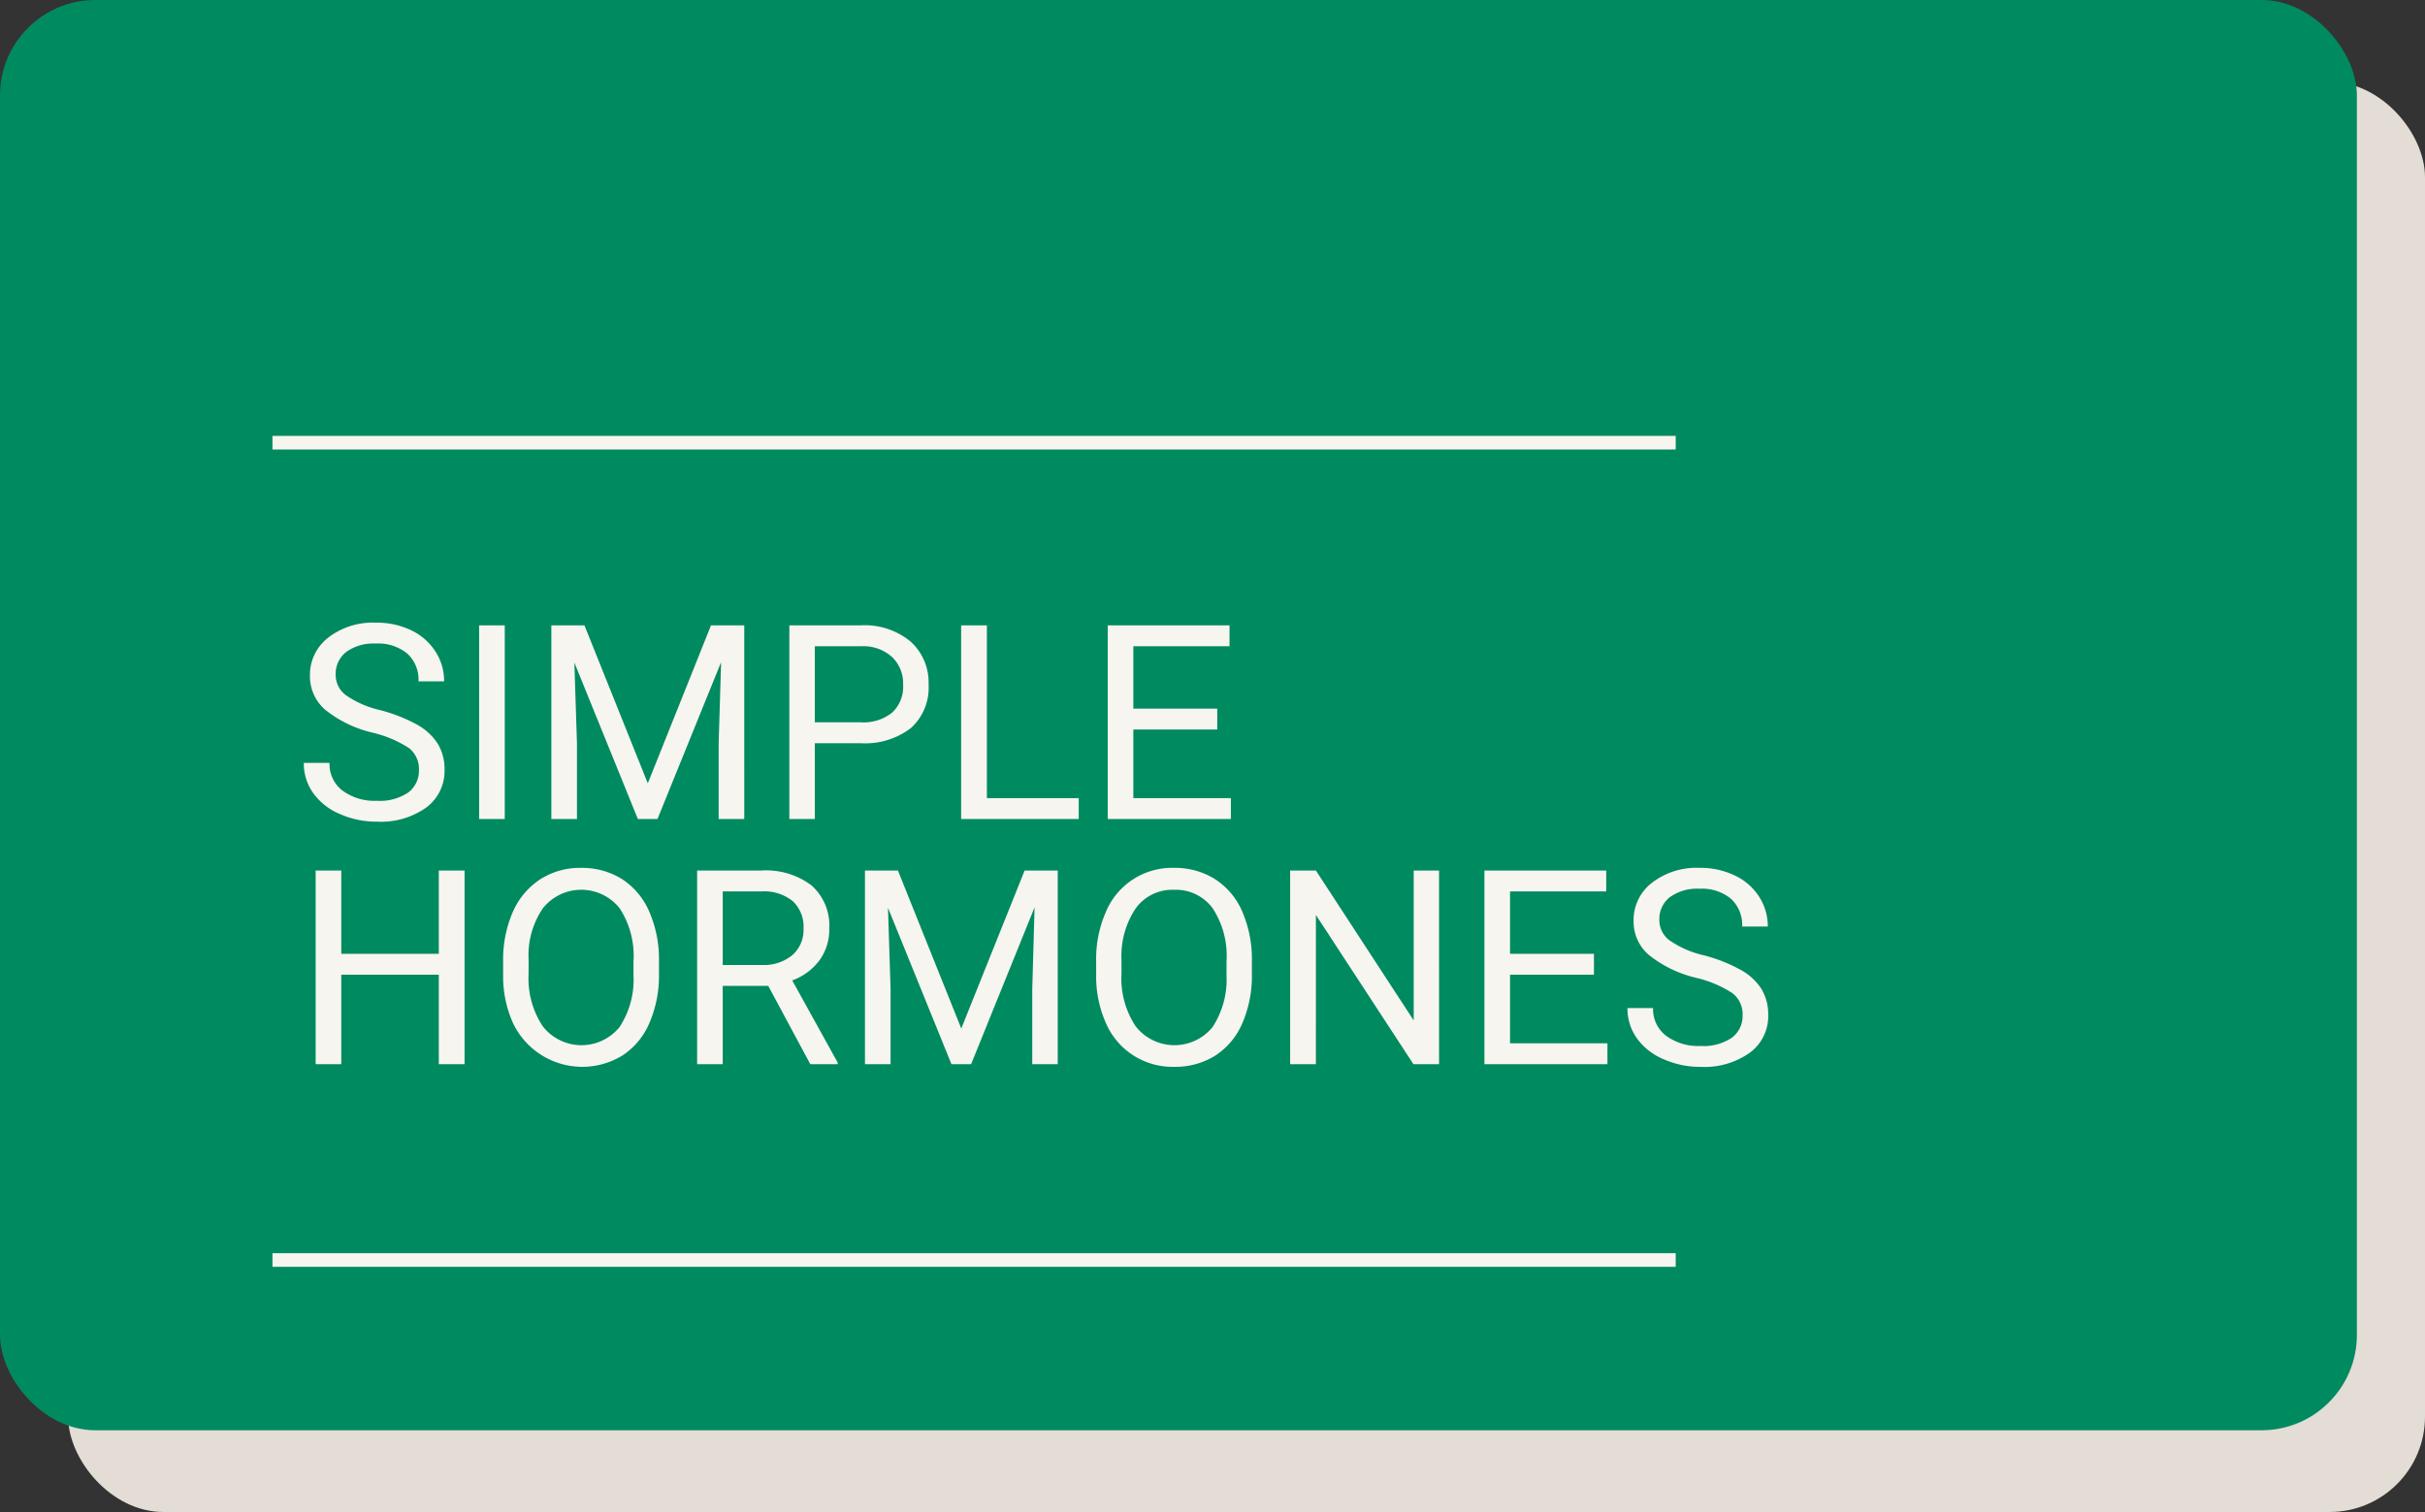 <svg id="simpleh.svg" xmlns="http://www.w3.org/2000/svg" width="178" height="111" viewBox="0 0 178 111">
  <rect x="0" y="0" width="178" height="111" fill="#333333" stroke="none"/>
  <defs>
    <style>
      .cls-1 {
        fill: #e3ddd6;
      }

      .cls-2 {
        fill: #008a60;
      }

      .cls-3, .cls-4 {
        fill: #f7f5ef;
      }

      .cls-4 {
        fill-rule: evenodd;
      }
    </style>
  </defs>
  <rect id="Rectangle_13_copy_8" data-name="Rectangle 13 copy 8" class="cls-1" x="5" y="6" width="173" height="105" rx="7" ry="7"/>
  <rect id="Rectangle_13_copy_8-2" data-name="Rectangle 13 copy 8" class="cls-2" width="173" height="105" rx="7" ry="7"/>
  <rect id="Rectangle_14_copy_8" data-name="Rectangle 14 copy 8" class="cls-3" x="20" y="32" width="103" height="1"/>
  <rect id="Rectangle_14_copy_8-2" data-name="Rectangle 14 copy 8" class="cls-3" x="20" y="92" width="103" height="1"/>
  <path id="Simple_Hormones" data-name="Simple Hormones" class="cls-4" d="M4750.02,645.917a1.952,1.952,0,0,1,.73,1.616,1.986,1.986,0,0,1-.79,1.651,3.709,3.709,0,0,1-2.28.605,3.991,3.991,0,0,1-2.54-.747,2.433,2.433,0,0,1-.95-2.036h-1.89a3.748,3.748,0,0,0,.69,2.217,4.59,4.59,0,0,0,1.96,1.538,6.669,6.669,0,0,0,2.73.561,5.753,5.753,0,0,0,3.61-1.04,3.337,3.337,0,0,0,1.34-2.768,3.6,3.6,0,0,0-.48-1.885,4.231,4.231,0,0,0-1.48-1.4,11.774,11.774,0,0,0-2.78-1.1,7.223,7.223,0,0,1-2.51-1.1,1.841,1.841,0,0,1-.74-1.472,2.034,2.034,0,0,1,.78-1.7,3.417,3.417,0,0,1,2.16-.612,3.351,3.351,0,0,1,2.32.74,2.589,2.589,0,0,1,.82,2.034h1.88a4,4,0,0,0-.63-2.178,4.31,4.31,0,0,0-1.77-1.563,5.871,5.871,0,0,0-2.62-.566,5.343,5.343,0,0,0-3.49,1.1,3.45,3.45,0,0,0-1.34,2.778,3.265,3.265,0,0,0,1.1,2.5,8.777,8.777,0,0,0,3.51,1.7A8.516,8.516,0,0,1,4750.02,645.917Zm7.03-9.009h-1.88v14.219h1.88V636.908Zm3.42,0v14.219h1.88V645.59l-0.19-5.947,4.66,11.484h1.44l4.67-11.514-0.18,5.977v5.537h1.88V636.908h-2.44l-4.64,11.6-4.65-11.6h-2.43Zm22.69,8.653a5.522,5.522,0,0,0,3.71-1.119,3.99,3.99,0,0,0,1.29-3.188,4.042,4.042,0,0,0-1.32-3.154,5.279,5.279,0,0,0-3.66-1.192h-5.24v14.219h1.87v-5.566h3.35Zm-3.35-7.12h3.48a3.133,3.133,0,0,1,2.19.793,2.664,2.664,0,0,1,.81,2.035,2.578,2.578,0,0,1-.81,2.049,3.352,3.352,0,0,1-2.3.709h-3.37v-5.586Zm12.63-1.533h-1.89v14.219h8.63v-1.533h-6.74V636.908Zm16.91,6.114h-6.16v-4.581h7.06v-1.533h-8.94v14.219h9.04v-1.533h-7.16v-5.039h6.16v-1.533Zm-55.25,11.886h-1.89v6.114h-7.16v-6.114h-1.88v14.219h1.88v-6.572h7.16v6.572h1.89V654.908Zm14.27,6.67a8.814,8.814,0,0,0-.71-3.647,5.368,5.368,0,0,0-2-2.393,5.538,5.538,0,0,0-3.02-.825,5.4,5.4,0,0,0-2.98.835,5.468,5.468,0,0,0-2.02,2.407,8.775,8.775,0,0,0-.71,3.623V662.6a8.371,8.371,0,0,0,.74,3.54,5.635,5.635,0,0,0,8,2.358,5.323,5.323,0,0,0,1.99-2.378,8.772,8.772,0,0,0,.71-3.647v-0.9Zm-1.87,1.035a6.308,6.308,0,0,1-1.03,3.794,3.6,3.6,0,0,1-5.64-.078,6.361,6.361,0,0,1-1.03-3.852v-1.045a6.116,6.116,0,0,1,1.05-3.755,3.6,3.6,0,0,1,5.63,0,6.356,6.356,0,0,1,1.02,3.882v1.054Zm12.98,6.514h2.01V669.01l-3.34-6.035a4.316,4.316,0,0,0,2-1.475,3.818,3.818,0,0,0,.72-2.314,3.946,3.946,0,0,0-1.3-3.184,5.552,5.552,0,0,0-3.69-1.094h-4.71v14.219h1.88v-5.752h3.34Zm-6.43-12.686h2.87a3.32,3.32,0,0,1,2.27.715,2.558,2.558,0,0,1,.79,2.025,2.445,2.445,0,0,1-.82,1.937,3.272,3.272,0,0,1-2.23.724h-2.88v-5.4Zm10.44-1.533v14.219h1.88V663.59l-0.19-5.947,4.66,11.484h1.44l4.66-11.514-0.17,5.977v5.537h1.87V654.908h-2.43l-4.65,11.6-4.65-11.6h-2.42Zm28.4,6.67a8.816,8.816,0,0,0-.7-3.647,5.325,5.325,0,0,0-2.01-2.393,5.5,5.5,0,0,0-3.01-.825,5.256,5.256,0,0,0-5,3.242,8.617,8.617,0,0,0-.71,3.623V662.6a8.371,8.371,0,0,0,.73,3.54,5.314,5.314,0,0,0,5,3.178,5.5,5.5,0,0,0,3.01-.82,5.323,5.323,0,0,0,1.99-2.378,8.774,8.774,0,0,0,.7-3.647v-0.9Zm-1.86,1.035a6.378,6.378,0,0,1-1.03,3.794,3.61,3.61,0,0,1-5.65-.078,6.361,6.361,0,0,1-1.03-3.852v-1.045a6.25,6.25,0,0,1,1.05-3.755,3.311,3.311,0,0,1,2.8-1.353,3.347,3.347,0,0,1,2.84,1.353,6.356,6.356,0,0,1,1.02,3.882v1.054Zm15.6-7.705h-1.86v11.006l-7.18-11.006h-1.89v14.219h1.89V658.17l7.16,10.957h1.88V654.908Zm11.37,6.114h-6.16v-4.581h7.06v-1.533h-8.94v14.219h9.03v-1.533h-7.15v-5.039H4837v-1.533Zm10.17,2.895a1.932,1.932,0,0,1,.74,1.616,1.986,1.986,0,0,1-.79,1.651,3.709,3.709,0,0,1-2.28.605,3.991,3.991,0,0,1-2.54-.747,2.441,2.441,0,0,1-.96-2.036h-1.88a3.748,3.748,0,0,0,.69,2.217,4.59,4.59,0,0,0,1.96,1.538,6.635,6.635,0,0,0,2.73.561,5.722,5.722,0,0,0,3.6-1.04,3.319,3.319,0,0,0,1.35-2.768,3.6,3.6,0,0,0-.48-1.885,4.182,4.182,0,0,0-1.49-1.4,11.5,11.5,0,0,0-2.77-1.1,7.223,7.223,0,0,1-2.51-1.1,1.841,1.841,0,0,1-.74-1.472,2.034,2.034,0,0,1,.78-1.7,3.417,3.417,0,0,1,2.16-.612,3.351,3.351,0,0,1,2.32.74,2.623,2.623,0,0,1,.82,2.034h1.88a4,4,0,0,0-.63-2.178,4.277,4.277,0,0,0-1.78-1.563,5.8,5.8,0,0,0-2.61-.566,5.343,5.343,0,0,0-3.49,1.1,3.45,3.45,0,0,0-1.34,2.778,3.231,3.231,0,0,0,1.1,2.5,8.777,8.777,0,0,0,3.51,1.7A8.326,8.326,0,0,1,4847.17,663.917Z" transform="translate(-4720 -591)"/>
</svg>
